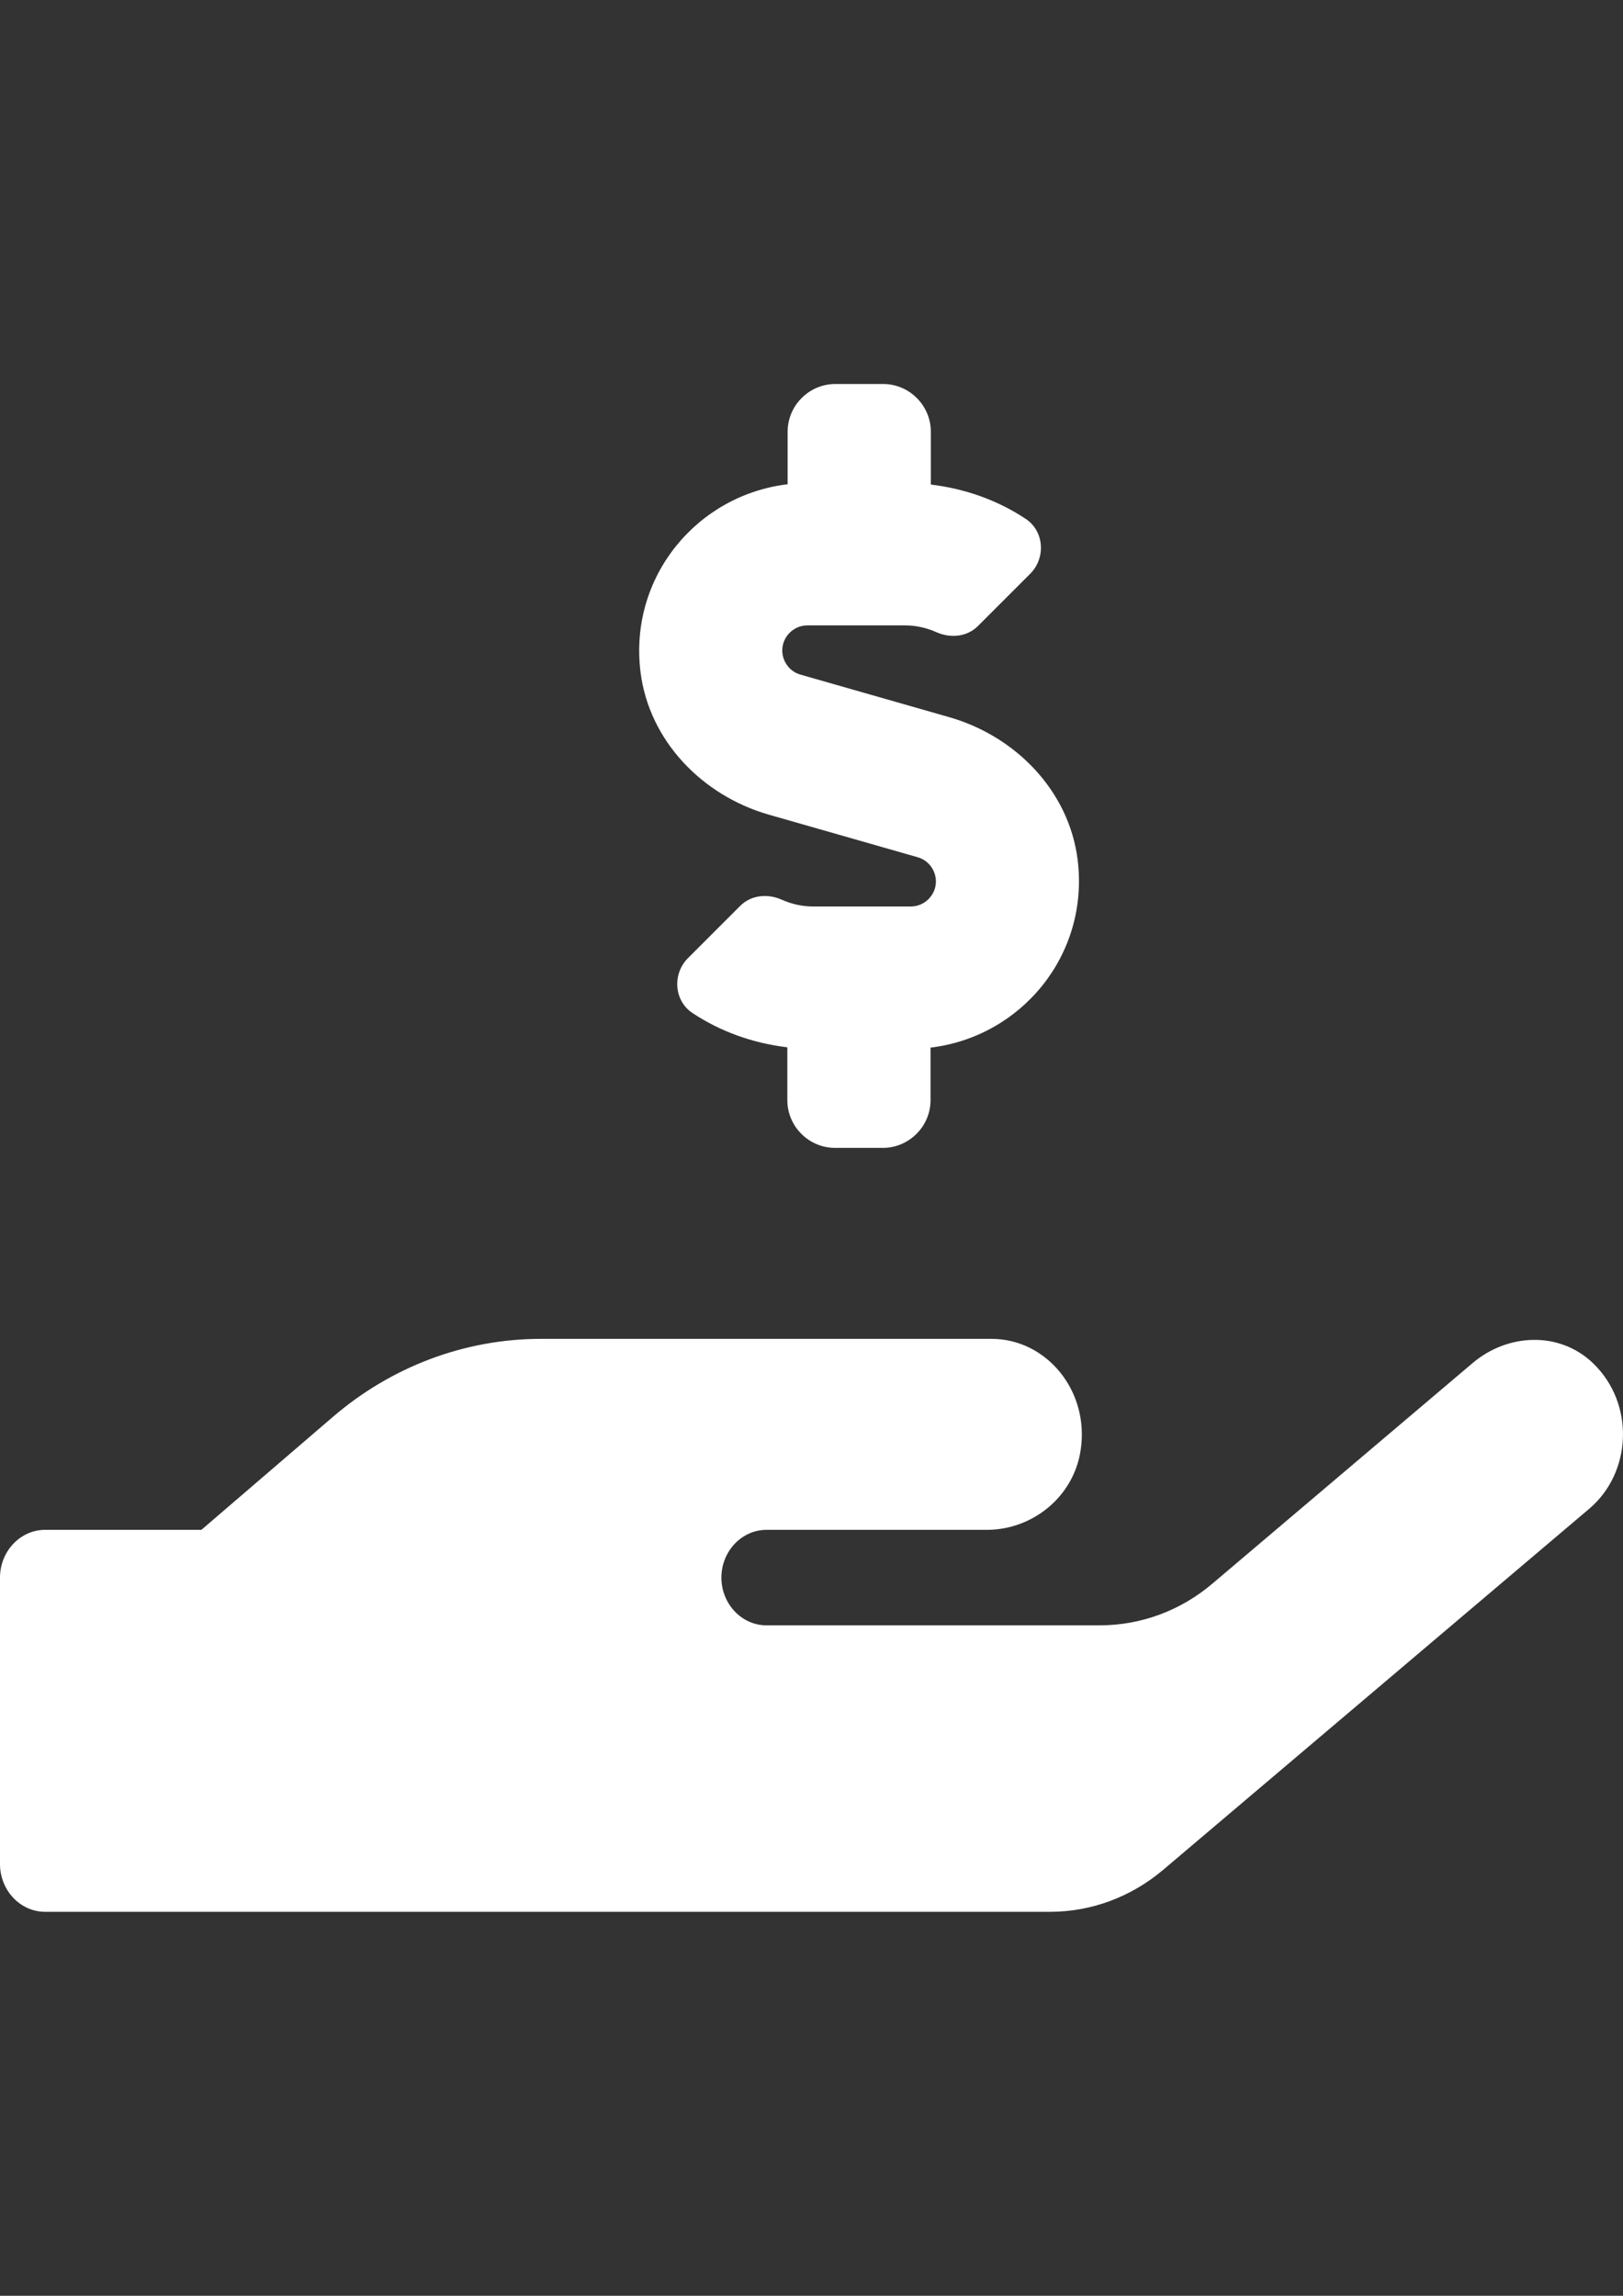 <?xml version="1.0" encoding="utf-8"?>
<!-- Generator: Adobe Illustrator 16.0.0, SVG Export Plug-In . SVG Version: 6.00 Build 0)  -->
<!DOCTYPE svg PUBLIC "-//W3C//DTD SVG 1.1//EN" "http://www.w3.org/Graphics/SVG/1.1/DTD/svg11.dtd">
<svg version="1.1" id="圖層_1" xmlns="http://www.w3.org/2000/svg" xmlns:xlink="http://www.w3.org/1999/xlink" x="0px" y="0px"
	 width="595.281px" height="841.891px" viewBox="0 0 595.281 841.891" enable-background="new 0 0 595.281 841.891"
	 xml:space="preserve">
<rect x="0" y="0" width="595.281" height="841.891" fill="#333333" stroke="none"/>
<path fill="#FFFFFF" d="M281.883,298.716l54.712,15.647c3.939,1.095,6.676,4.814,6.676,8.863c0,5.033-4.157,9.191-9.19,9.191
	h-35.894c-3.938,0-7.769-0.875-11.271-2.407c-5.252-2.407-11.38-1.86-15.429,2.188l-19.15,19.148
	c-5.799,5.8-5.143,15.648,1.642,20.135c10.396,6.895,22.213,11.054,34.797,12.584v19.369c0,9.629,7.879,17.508,17.508,17.508h17.508
	c9.631,0,17.51-7.879,17.51-17.508v-19.26c33.156-3.939,58.324-33.922,53.947-68.938c-3.174-25.168-22.652-45.192-46.945-52.195
	l-54.713-15.648c-3.939-1.094-6.675-4.813-6.675-8.863c0-5.032,4.158-9.19,9.192-9.19H332c3.939,0,7.77,0.875,11.271,2.407
	c5.253,2.406,11.382,1.859,15.431-2.188l19.147-19.148c5.802-5.801,5.146-15.648-1.641-20.136
	c-10.396-6.895-22.213-11.053-34.797-12.584v-19.369c0-9.629-7.879-17.508-17.51-17.508h-17.509
	c-9.628,0-17.508,7.879-17.508,17.508v19.261c-33.156,3.938-58.325,33.922-53.947,68.938
	C238.112,271.687,257.59,291.713,281.883,298.716z M584.228,499.842c-12.256-11.708-31.186-10.942-44.1,0l-95.42,80.866
	c-11.707,9.957-26.262,15.319-41.363,15.319H281.117c-9.083,0-16.523-7.879-16.523-17.509c0-9.629,7.441-17.508,16.523-17.508
	h80.867c16.522,0,31.731-11.928,34.358-29.107c3.394-21.886-12.584-40.926-32.608-40.926H198.39
	c-27.904,0-54.932,10.177-76.489,28.779l-48.039,41.254H16.523C7.441,561.011,0,568.89,0,578.519v105.05
	c0,9.63,7.441,17.508,16.523,17.508h368.658c14.992,0,29.545-5.36,41.363-15.318l156.262-132.406
	C598.564,540.111,599.767,514.723,584.228,499.842L584.228,499.842z"/>
</svg>
